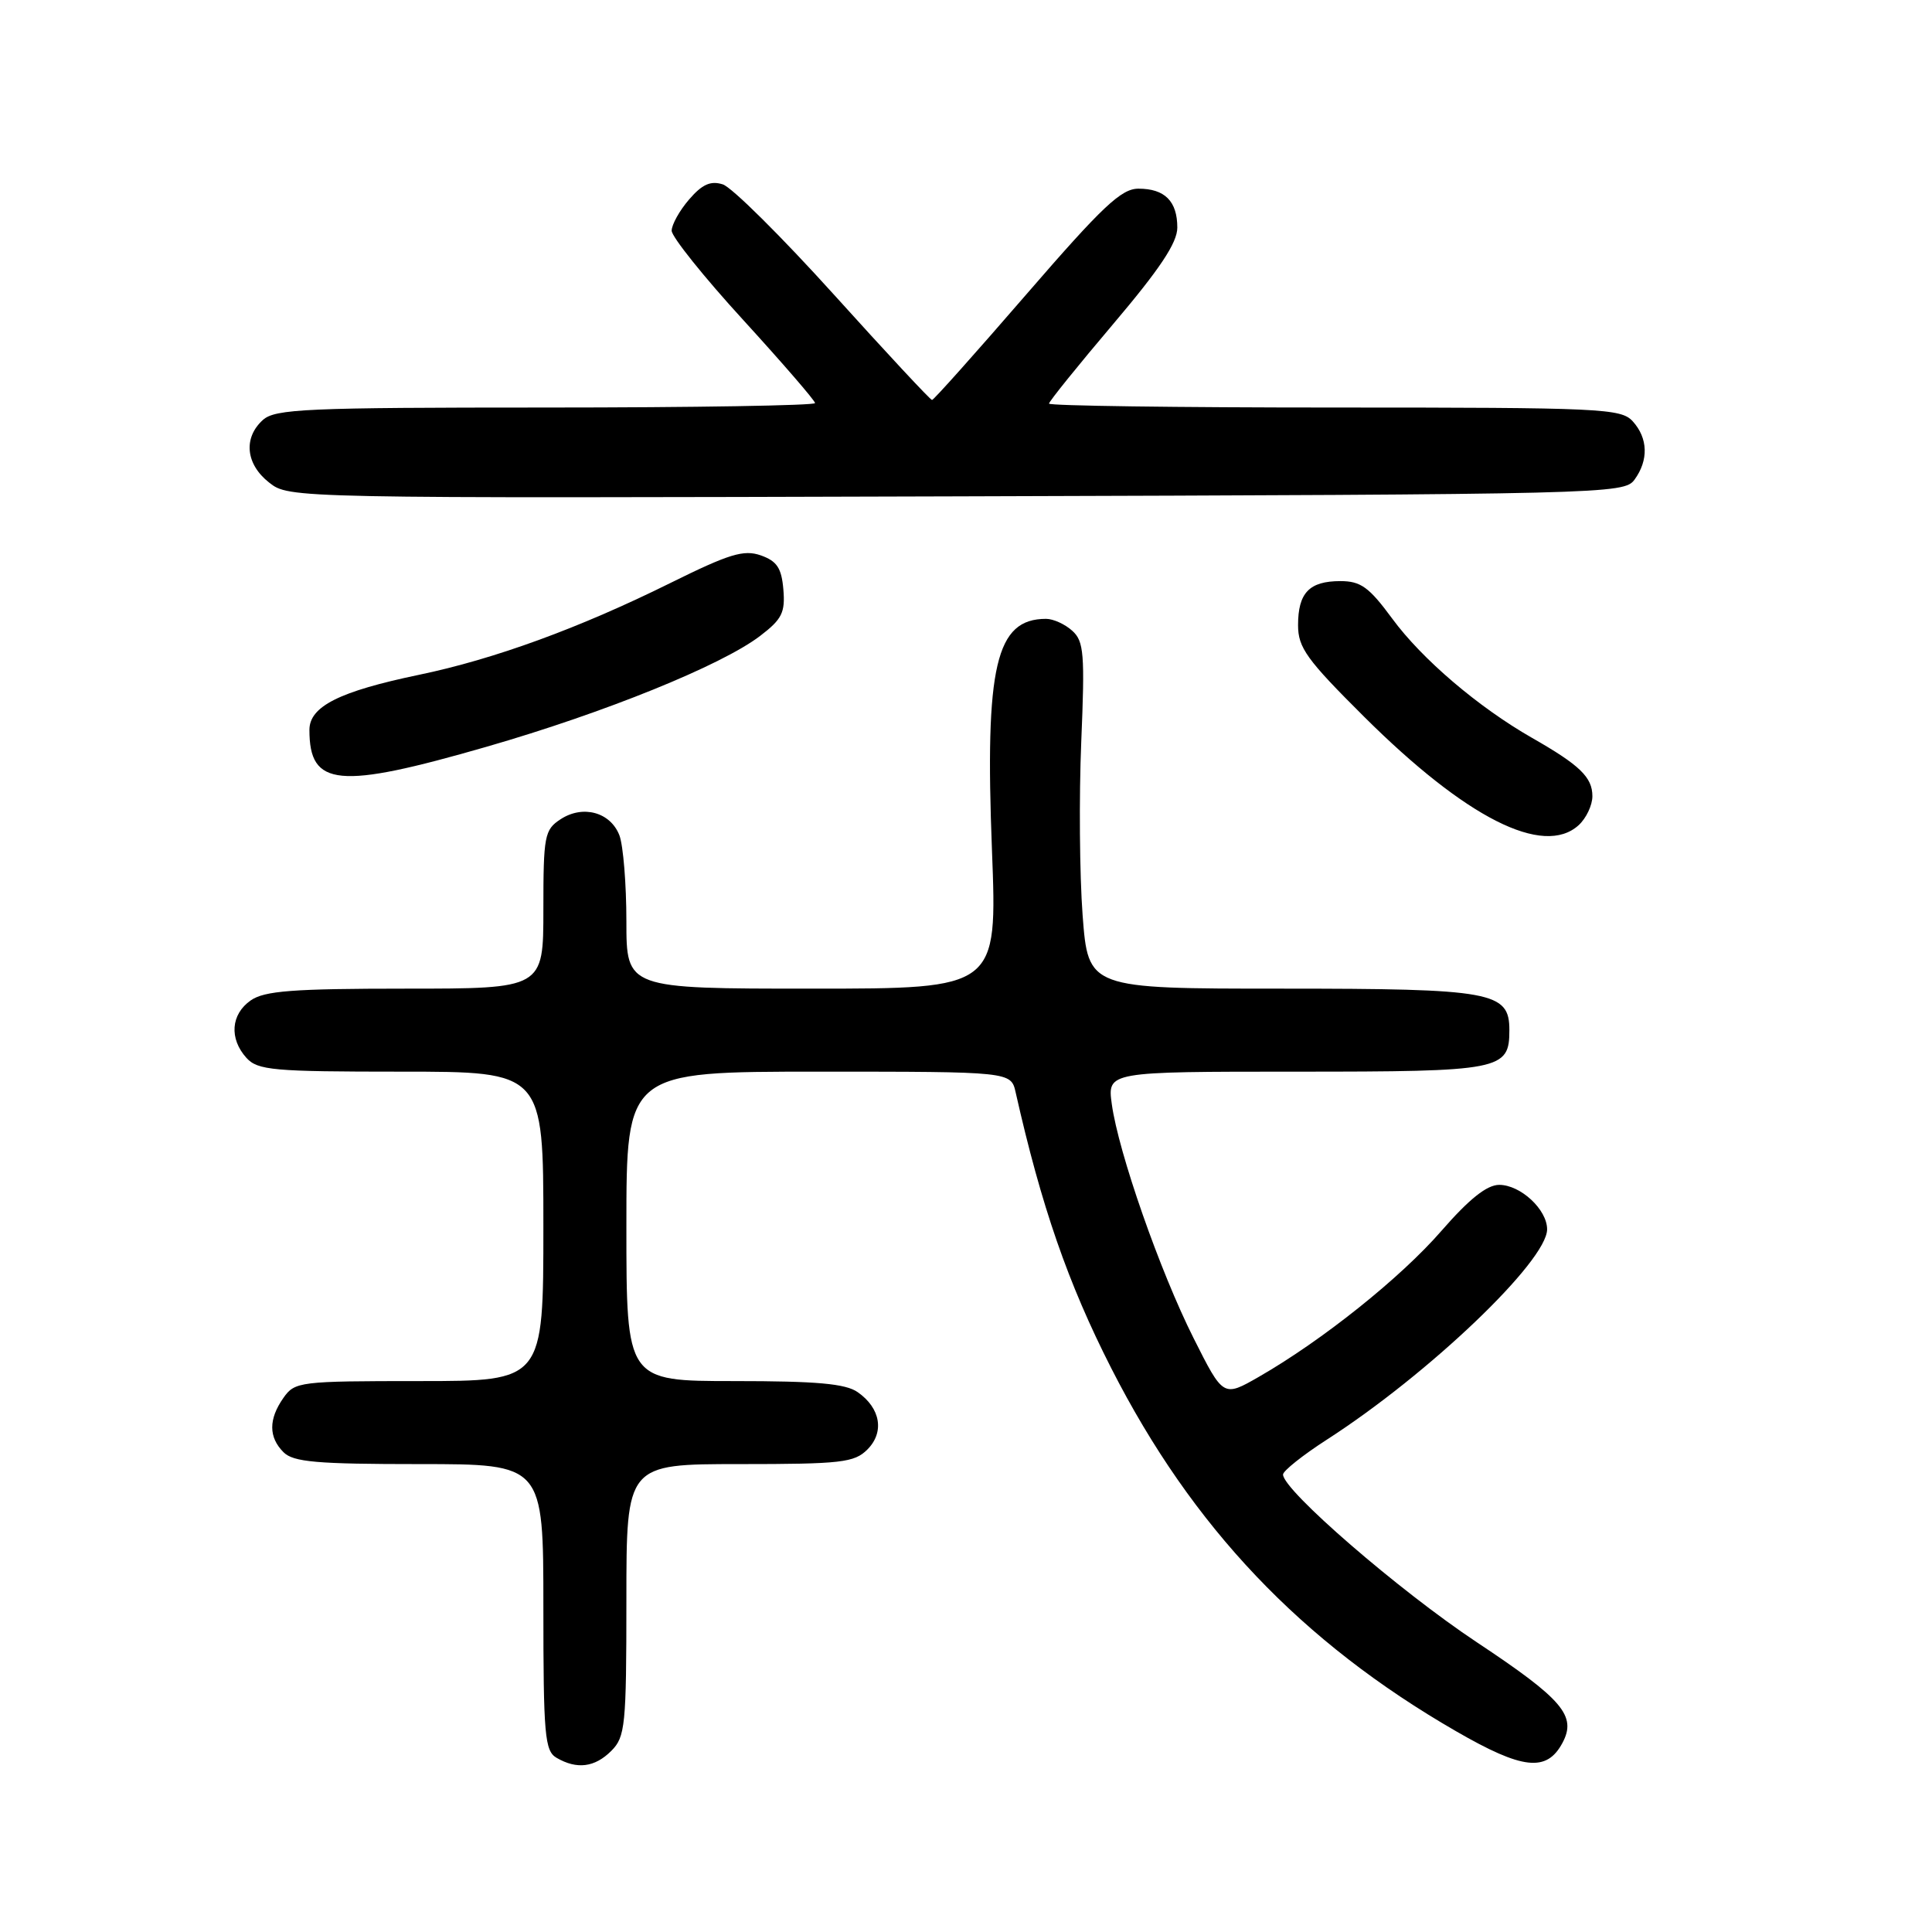 <?xml version="1.0" encoding="UTF-8" standalone="no"?>
<!DOCTYPE svg PUBLIC "-//W3C//DTD SVG 1.1//EN" "http://www.w3.org/Graphics/SVG/1.1/DTD/svg11.dtd" >
<svg xmlns="http://www.w3.org/2000/svg" xmlns:xlink="http://www.w3.org/1999/xlink" version="1.1" viewBox="0 0 256 256">
 <g >
 <path fill="currentColor"
d=" M 81.00 232.00 C 82.85 230.15 83.00 228.67 83.00 212.00 C 83.00 194.00 83.00 194.00 98.00 194.00 C 111.47 194.00 113.20 193.80 114.93 192.07 C 117.22 189.78 116.69 186.59 113.65 184.47 C 112.05 183.34 108.22 183.00 97.28 183.00 C 83.00 183.00 83.00 183.00 83.00 162.50 C 83.00 142.00 83.00 142.00 108.48 142.00 C 133.96 142.00 133.96 142.00 134.58 144.75 C 137.99 159.87 141.51 170.03 147.25 181.30 C 157.97 202.35 172.42 217.57 192.94 229.40 C 201.77 234.50 204.94 234.84 207.03 230.95 C 208.95 227.36 207.09 225.18 195.69 217.61 C 185.37 210.76 169.99 197.44 170.01 195.38 C 170.01 194.90 172.62 192.82 175.80 190.77 C 189.32 182.07 205.00 167.09 205.00 162.89 C 205.00 160.27 201.48 157.00 198.65 157.00 C 197.02 157.00 194.68 158.87 191.01 163.08 C 185.61 169.30 175.21 177.61 166.80 182.44 C 162.09 185.14 162.09 185.14 158.16 177.32 C 153.69 168.43 148.20 152.70 147.32 146.31 C 146.73 142.00 146.73 142.00 171.79 142.00 C 198.96 142.00 200.00 141.80 200.00 136.49 C 200.00 131.41 197.76 131.00 169.87 131.00 C 144.19 131.00 144.19 131.00 143.45 121.25 C 143.05 115.89 142.97 105.57 143.27 98.33 C 143.76 86.64 143.63 84.97 142.08 83.58 C 141.13 82.71 139.56 82.00 138.61 82.00 C 131.95 82.00 130.49 88.23 131.44 112.65 C 132.15 131.00 132.15 131.00 107.58 131.00 C 83.00 131.00 83.00 131.00 83.00 122.07 C 83.00 117.15 82.58 112.04 82.08 110.70 C 80.90 107.62 77.24 106.61 74.27 108.56 C 72.15 109.95 72.00 110.73 72.00 120.52 C 72.00 131.00 72.00 131.00 53.72 131.00 C 38.80 131.00 35.04 131.29 33.22 132.56 C 30.59 134.40 30.35 137.62 32.65 140.17 C 34.15 141.82 36.17 142.00 53.15 142.00 C 72.00 142.00 72.00 142.00 72.00 162.50 C 72.00 183.00 72.00 183.00 55.56 183.00 C 39.70 183.00 39.06 183.08 37.56 185.22 C 35.57 188.05 35.58 190.44 37.57 192.43 C 38.87 193.73 41.97 194.00 55.57 194.00 C 72.00 194.00 72.00 194.00 72.00 212.95 C 72.00 229.94 72.18 232.01 73.75 232.92 C 76.45 234.49 78.81 234.19 81.00 232.00 Z  M 209.17 109.35 C 210.18 108.43 211.00 106.70 211.00 105.50 C 211.00 102.99 209.34 101.39 203.00 97.77 C 195.88 93.70 188.42 87.34 184.47 81.96 C 181.41 77.80 180.31 77.00 177.61 77.00 C 173.49 77.00 172.00 78.55 172.00 82.84 C 172.00 85.82 173.14 87.40 180.75 94.97 C 194.24 108.39 204.49 113.58 209.17 109.35 Z  M 64.47 98.95 C 80.12 94.44 95.61 88.16 100.71 84.27 C 103.61 82.06 104.06 81.17 103.80 78.11 C 103.56 75.26 102.95 74.35 100.81 73.59 C 98.54 72.80 96.63 73.39 88.81 77.26 C 76.78 83.22 65.51 87.34 55.50 89.42 C 44.95 91.62 41.00 93.61 41.00 96.72 C 41.00 104.26 44.81 104.62 64.47 98.95 Z  M 216.58 63.56 C 218.46 60.98 218.38 58.07 216.35 55.83 C 214.80 54.12 212.24 54.00 176.85 54.00 C 156.03 54.00 139.00 53.77 139.00 53.48 C 139.00 53.20 142.82 48.46 147.50 42.94 C 153.69 35.64 156.00 32.17 156.00 30.16 C 156.00 26.66 154.34 25.00 150.85 25.00 C 148.57 25.00 146.09 27.34 136.00 39.00 C 129.34 46.70 123.72 53.00 123.50 53.00 C 123.28 53.00 117.44 46.73 110.52 39.06 C 103.59 31.39 96.96 24.80 95.77 24.43 C 94.16 23.92 93.04 24.42 91.31 26.43 C 90.04 27.90 89.00 29.77 89.00 30.57 C 89.00 31.37 93.27 36.71 98.50 42.42 C 103.72 48.14 108.00 53.09 108.00 53.41 C 108.00 53.73 91.95 54.00 72.33 54.00 C 40.54 54.00 36.46 54.18 34.83 55.65 C 32.21 58.02 32.56 61.51 35.66 63.94 C 38.31 66.03 38.38 66.03 126.74 65.77 C 212.95 65.51 215.20 65.45 216.58 63.56 Z "/>
</g>
</svg>